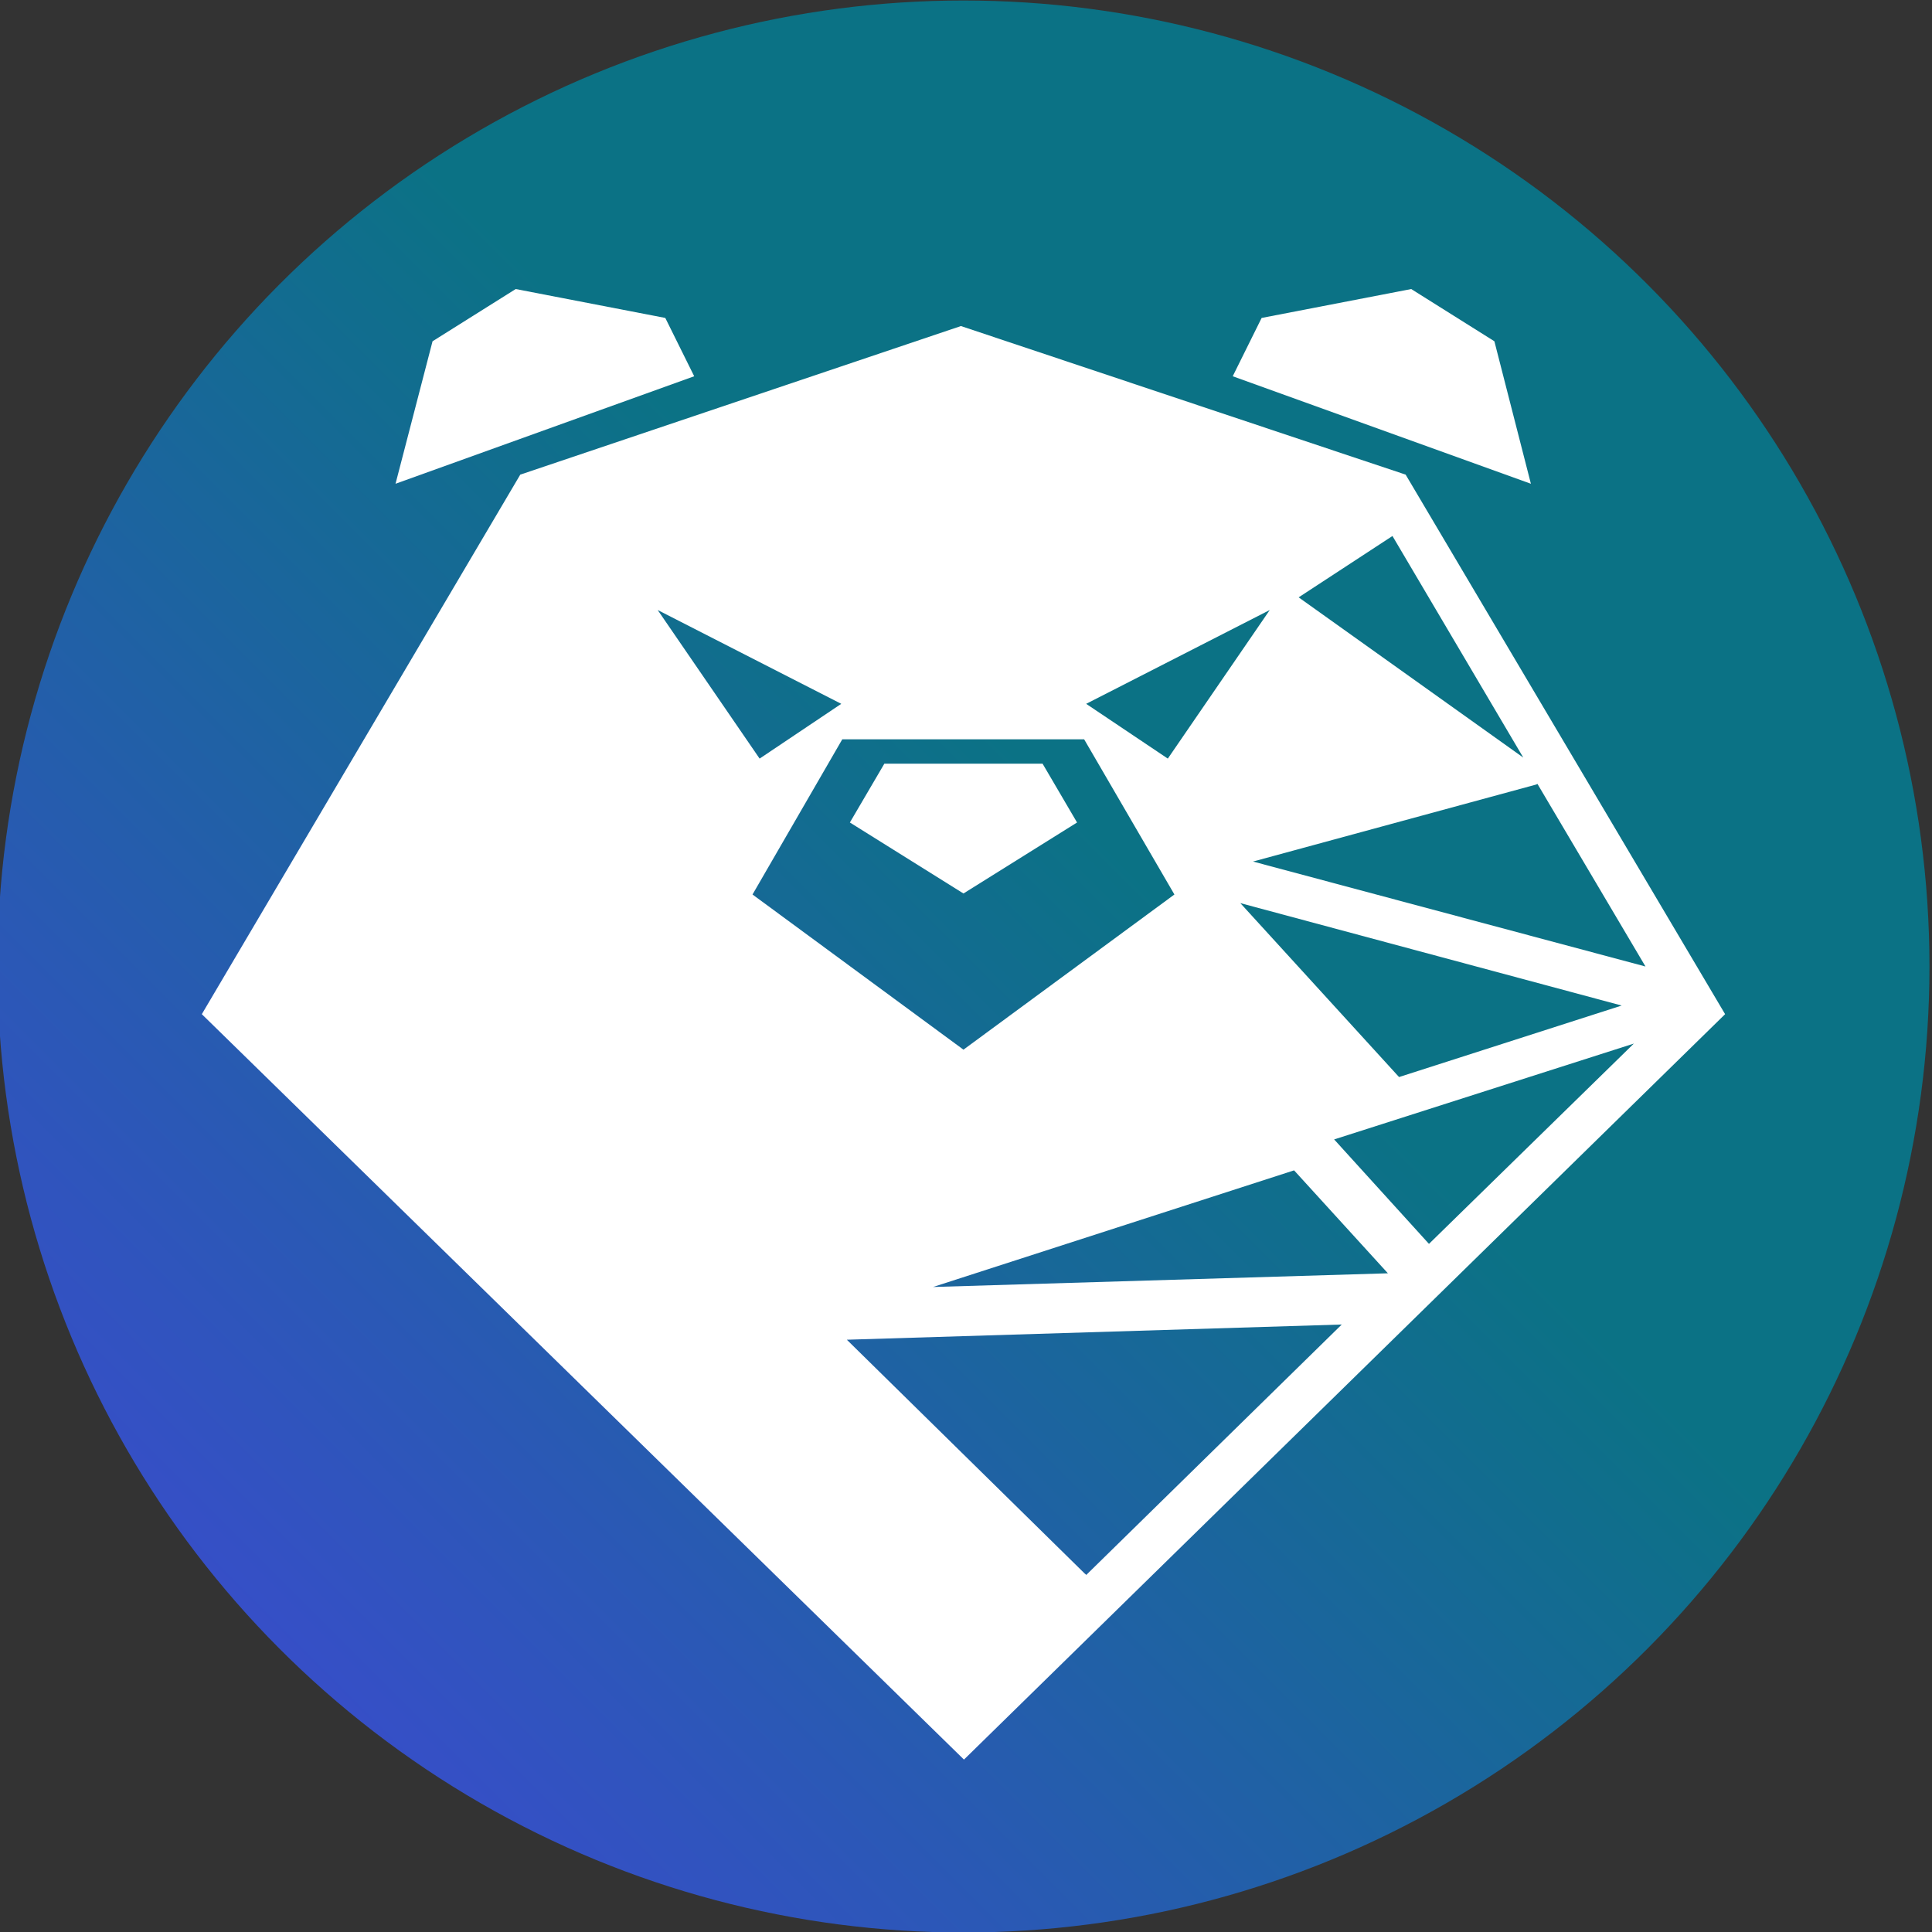 <?xml version="1.0" encoding="utf-8"?>
<!-- Generator: Adobe Illustrator 23.0.3, SVG Export Plug-In . SVG Version: 6.00 Build 0)  -->
<svg version="1.1" id="Layer_1" xmlns="http://www.w3.org/2000/svg" xmlns:xlink="http://www.w3.org/1999/xlink" x="0px" y="0px"
	 viewBox="0 0 381 381" style="enable-background:new 0 0 381 381;" xml:space="preserve">
<rect x="0" y="0" width="381" height="381" fill="#333333" stroke="none"/>
<style type="text/css">
	.st0{fill:url(#SVGID_1_);}
	.st1{fill:#FFFFFF;}
</style>
<linearGradient id="SVGID_1_" gradientUnits="userSpaceOnUse" x1="55.296" y1="325.304" x2="324.704" y2="55.896">
	<stop  offset="0" style="stop-color:#364FC7"/>
	<stop  offset="0.599" style="stop-color:#0B7285"/>
</linearGradient>
<circle class="st0" cx="190" cy="190.6" r="190.5"/>
<g id="Layer_3">
</g>
<g>
	<g>
		<polygon class="st1" points="101.7,57 85.3,67.3 78,95.4 136.9,74.2 131.2,62.7 		"/>
		<polygon class="st1" points="278.3,57 248.8,62.7 243.1,74.2 301.9,95.4 294.7,67.3 		"/>
		<polygon class="st1" points="212.4,162.2 205.6,150.6 190,150.6 174.4,150.6 167.6,162.2 190,176.2 		"/>
		<path class="st1" d="M277.2,93.6l-87.7-29.3l-86.9,29.3L39.8,200l150.3,147l150.1-147L277.2,93.6z M303.2,154.6l21.3,36
			l-77.4-20.7l55.9-15.2C303.1,154.6,303.2,154.6,303.2,154.6z M319.8,198.3l-43.9,14.1l-31.3-34.3L319.8,198.3z M274.6,105.7
			l25.8,43.7l-44.3-31.6L274.6,105.7z M250.4,120.3l-20.1,29.3l-16.1-10.8L250.4,120.3z M165.9,138.8l-16.1,10.8l-20.1-29.3
			L165.9,138.8z M166.1,145.8h47.7l17.8,30.6L190,207l-41.6-30.6L166.1,145.8z M214.2,310.6c0-0.1-0.2-0.2-0.3-0.3L167,264.2l97.6-3
			L214.2,310.6z M184,253.8l71.2-23l18.5,20.3L184,253.8z M281.8,245.3l-18.7-20.6l59.1-18.9L281.8,245.3z"/>
	</g>
</g>
</svg>
